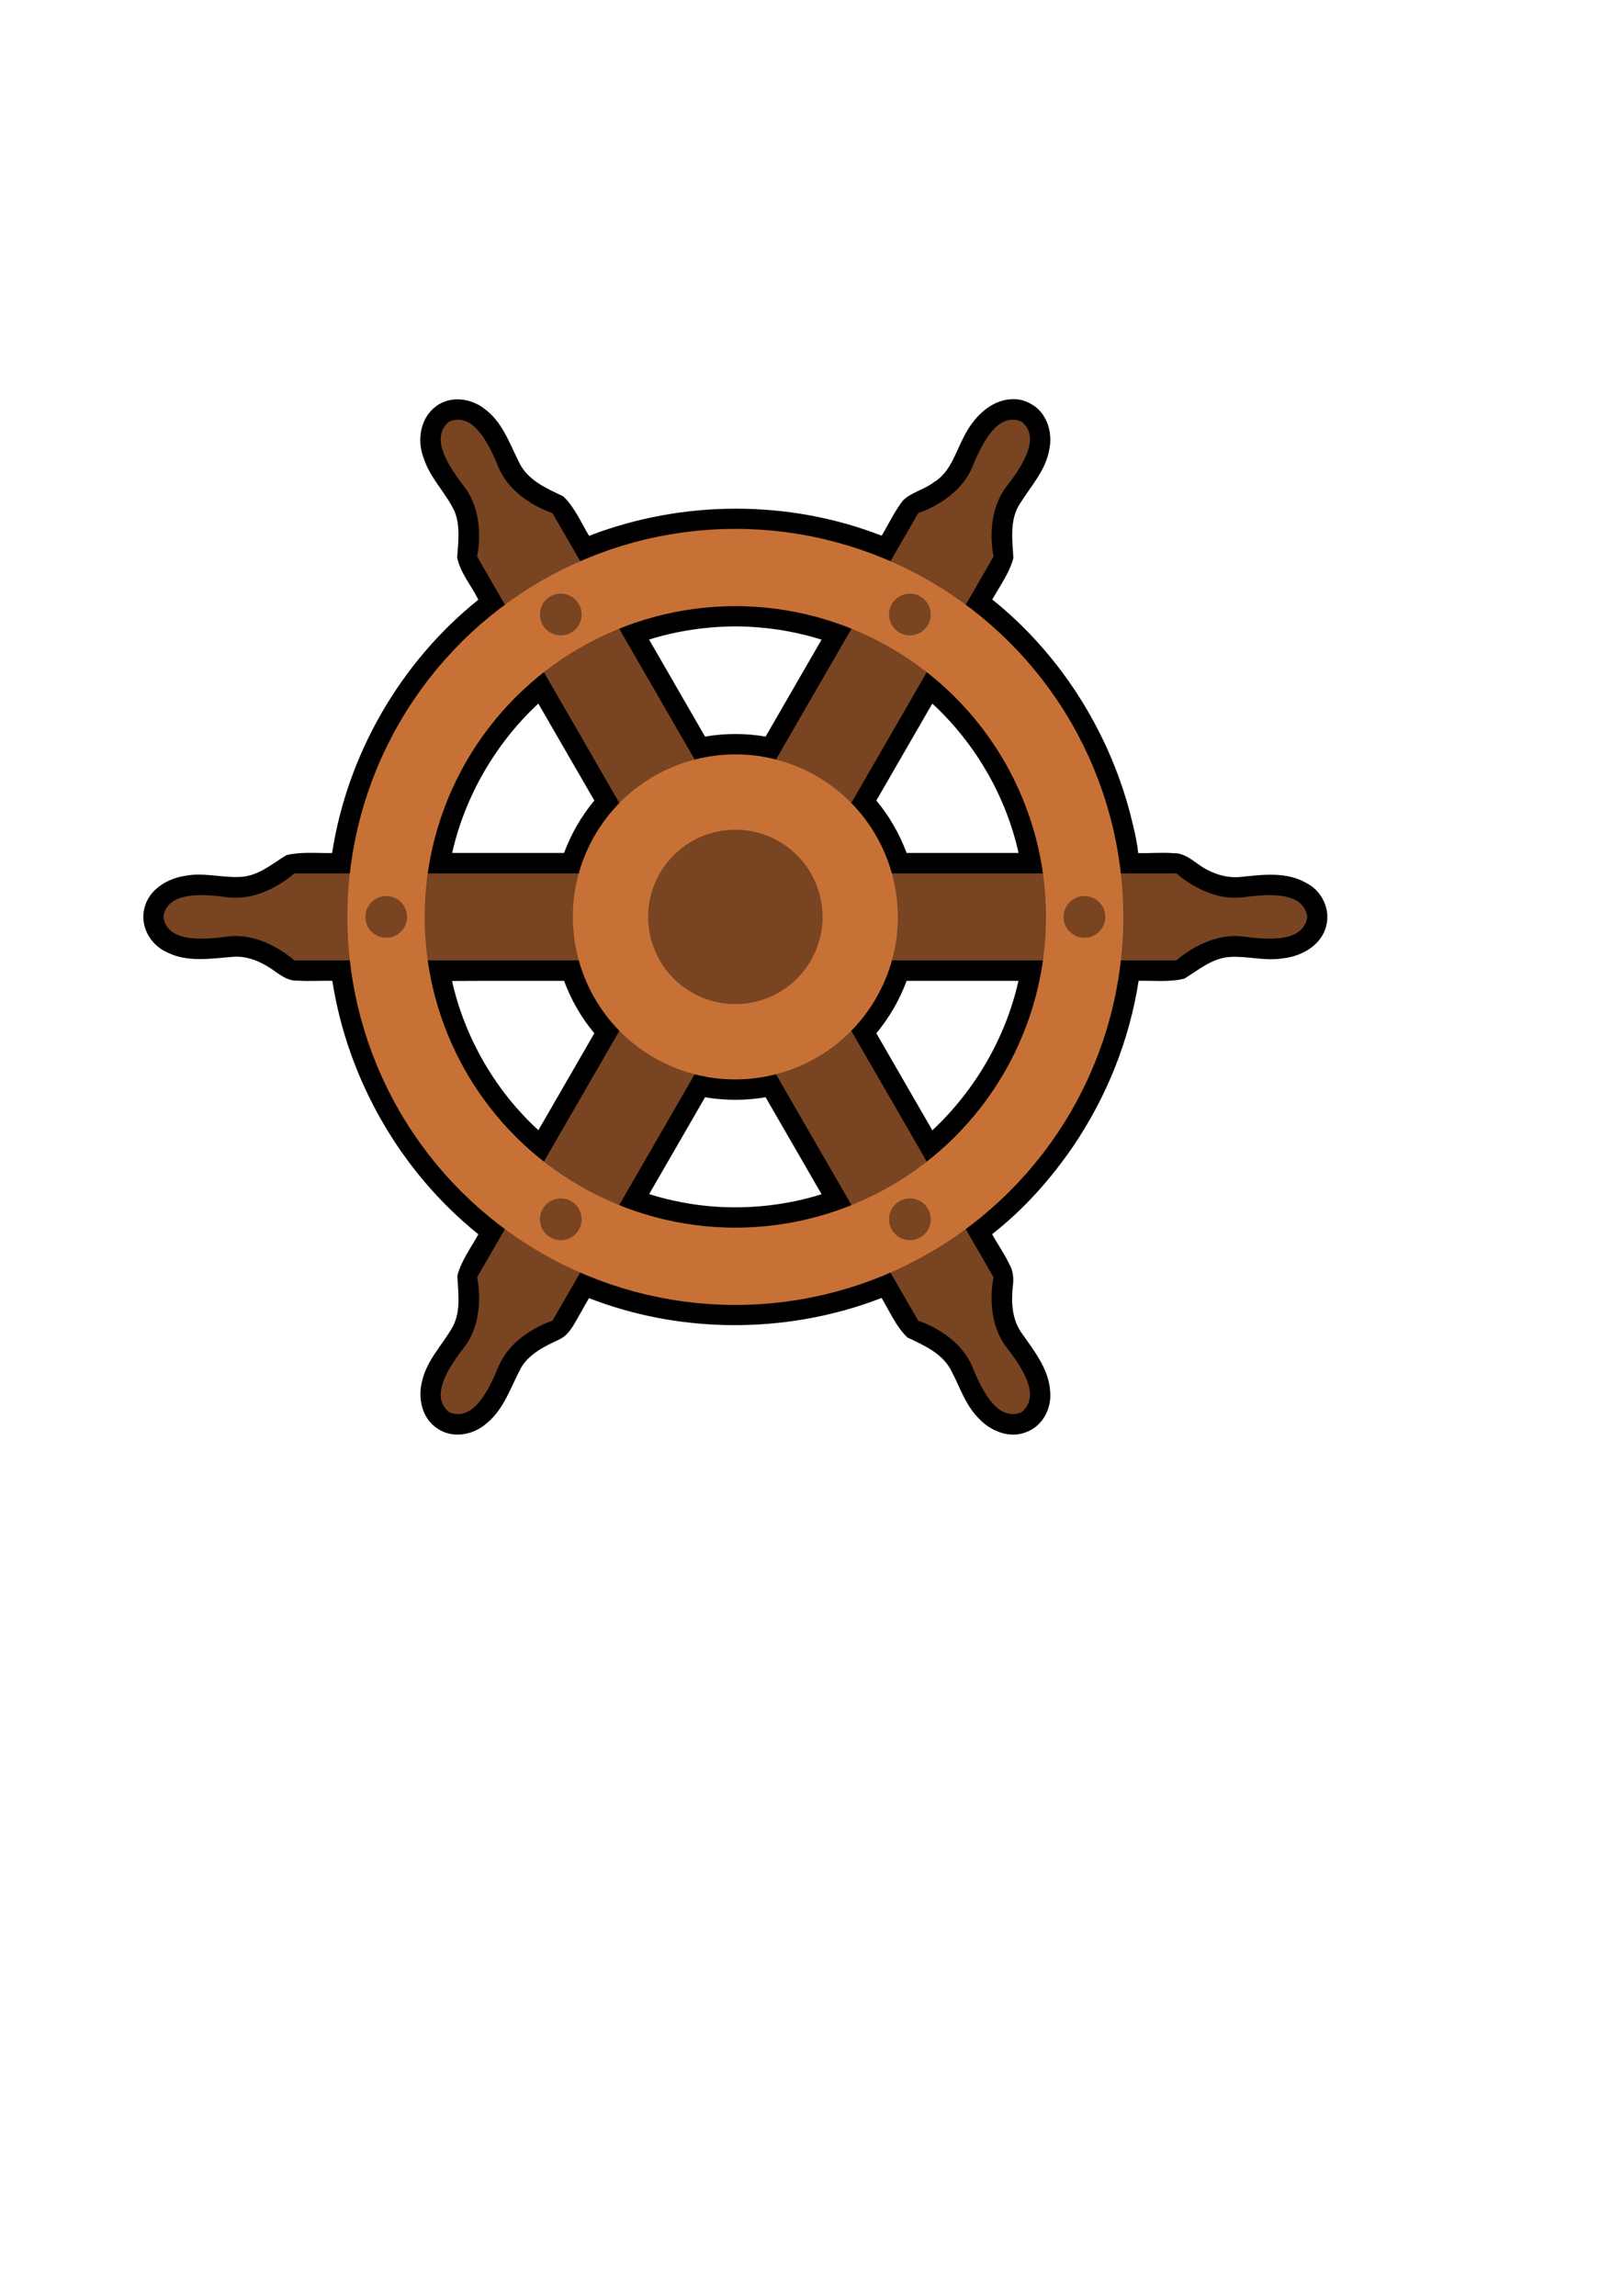 <?xml version="1.0" encoding="UTF-8" standalone="no"?>
<svg
   xmlns:dc="http://purl.org/dc/elements/1.1/"
   xmlns:cc="http://creativecommons.org/ns#"
   xmlns:rdf="http://www.w3.org/1999/02/22-rdf-syntax-ns#"
   xmlns:svg="http://www.w3.org/2000/svg"
   xmlns="http://www.w3.org/2000/svg"
   xmlns:sodipodi="http://sodipodi.sourceforge.net/DTD/sodipodi-0.dtd"
   xmlns:inkscape="http://www.inkscape.org/namespaces/inkscape"
   width="210mm"
   height="297mm"
   viewBox="0 0 210 297"
   version="1.1"
   id="svg8"
   inkscape:version="1.0.1 (3bc2e813f5, 2020-09-07)"
   sodipodi:docname="Wheel.svg"
   inkscape:export-filename="/home/bence/Documents/SailGame/Art/Wheel.png"
   inkscape:export-xdpi="42.441574"
   inkscape:export-ydpi="42.441574">
  <defs
     id="defs2" />
  <sodipodi:namedview
     id="base"
     pagecolor="#ffffff"
     bordercolor="#666666"
     borderopacity="1.0"
     inkscape:pageopacity="0.0"
     inkscape:pageshadow="2"
     inkscape:zoom="0.98994949"
     inkscape:cx="150.32019"
     inkscape:cy="464.70575"
     inkscape:document-units="mm"
     inkscape:current-layer="layer1"
     inkscape:document-rotation="0"
     showgrid="false"
     inkscape:snap-midpoints="true"
     inkscape:snap-bbox="true"
     inkscape:bbox-paths="false"
     inkscape:bbox-nodes="false"
     inkscape:snap-bbox-edge-midpoints="false"
     inkscape:snap-bbox-midpoints="true"
     inkscape:snap-object-midpoints="true"
     inkscape:window-width="1920"
     inkscape:window-height="1016"
     inkscape:window-x="1920"
     inkscape:window-y="27"
     inkscape:window-maximized="1"
     inkscape:snap-center="true" />
  <g
     inkscape:label="Layer 1"
     inkscape:groupmode="layer"
     id="layer1">
    <path
       id="path2167"
       style="fill:#000000;stroke:none;stroke-width:0.2;stroke-linecap:round;stroke-linejoin:round"
       d="m 130.924,51.641 c -2.89,0.124 -5.05,2.508 -6.252,4.942 -1.069,2.042 -1.722,4.536 -3.828,5.795 -1.235,0.959 -2.896,1.277 -4.014,2.374 -1.093,1.405 -1.841,3.03 -2.749,4.551 -12.035,-4.695 -25.82,-4.634 -37.859,0.018 -1.047,-1.739 -1.858,-3.688 -3.342,-5.111 -2.178,-1.036 -4.648,-2.102 -5.731,-4.422 -1.234,-2.453 -2.172,-5.264 -4.501,-6.93 -1.751,-1.36 -4.388,-1.694 -6.222,-0.304 -2.047,1.497 -2.506,4.426 -1.612,6.697 0.816,2.58 2.87,4.492 4.006,6.901 0.757,1.901 0.478,3.988 0.33,5.967 0.416,2.041 1.856,3.632 2.742,5.467 -10.078,8.062 -16.956,20.015 -18.922,32.77 -1.97,0.033 -3.986,-0.198 -5.916,0.273 -1.891,1.158 -3.708,2.758 -6.045,2.816 -2.367,0.112 -4.71,-0.614 -7.079,-0.136 -2.349,0.346 -4.783,1.851 -5.278,4.322 -0.514,2.221 0.806,4.563 2.838,5.503 2.682,1.417 5.806,0.871 8.679,0.641 2.061,-0.148 3.967,0.814 5.58,2.004 0.825,0.589 1.726,1.146 2.781,1.082 1.489,0.11 2.982,-0.021 4.472,0.028 1.981,12.749 8.829,24.706 18.898,32.789 -0.971,1.749 -2.215,3.406 -2.727,5.363 0.117,2.361 0.525,4.839 -0.79,6.93 -1.294,2.159 -3.134,4.059 -3.737,6.574 -0.635,2.225 -0.085,4.967 1.973,6.269 1.939,1.337 4.641,0.833 6.334,-0.675 2.247,-1.817 3.12,-4.671 4.428,-7.132 1.073,-1.882 3.094,-2.838 4.974,-3.72 1.427,-0.667 2.022,-2.233 2.805,-3.496 0.345,-0.622 0.682,-1.25 1.05,-1.858 11.212,4.37 23.943,4.622 35.365,0.873 0.838,-0.281 1.671,-0.573 2.494,-0.895 1.027,1.7 1.856,3.69 3.336,5.109 2.135,1.015 4.524,2.048 5.664,4.268 1.106,2.079 1.815,4.424 3.509,6.138 1.528,1.69 4.041,2.75 6.255,1.82 2.075,-0.774 3.256,-3.062 3.048,-5.214 -0.164,-2.982 -2.157,-5.362 -3.778,-7.709 -1.175,-1.749 -1.278,-3.928 -1.05,-5.958 0.127,-0.988 0.051,-2 -0.479,-2.868 -0.632,-1.336 -1.495,-2.543 -2.207,-3.834 4.102,-3.209 7.611,-7.149 10.542,-11.445 4.309,-6.388 7.247,-13.714 8.415,-21.337 1.97,-0.033 3.986,0.197 5.916,-0.275 1.851,-1.132 3.618,-2.667 5.885,-2.809 2.302,-0.145 4.594,0.571 6.895,0.176 2.41,-0.264 4.97,-1.689 5.579,-4.194 0.569,-2.142 -0.555,-4.503 -2.509,-5.511 -2.569,-1.532 -5.681,-1.12 -8.51,-0.829 -2.067,0.226 -4.096,-0.544 -5.727,-1.777 -0.895,-0.628 -1.832,-1.328 -2.984,-1.281 -1.53,-0.142 -3.065,0.029 -4.597,-0.025 -0.181,-1.764 -0.647,-3.498 -1.07,-5.221 -2.846,-10.754 -9.123,-20.611 -17.813,-27.58 0.96,-1.709 2.214,-3.41 2.729,-5.359 -0.124,-2.347 -0.522,-4.942 0.85,-7.039 1.407,-2.257 3.35,-4.317 3.804,-7.035 0.475,-2.237 -0.366,-4.872 -2.506,-5.939 -0.711,-0.391 -1.532,-0.586 -2.344,-0.544 z M 95.229,81.033 c 3.757,0.03 7.514,0.592 11.07,1.721 -2.413,4.179 -4.826,8.358 -7.238,12.537 -2.585,-0.449 -5.248,-0.445 -7.834,0 -2.414,-4.184 -4.828,-8.367 -7.242,-12.551 3.581,-1.134 7.474,-1.695 11.244,-1.707 z M 76.9,103.561 c -1.675,2.019 -3.007,4.323 -3.916,6.783 -4.826,0 -9.652,0 -14.479,0 1.643,-7.299 5.615,-14.19 11.15,-19.324 2.415,4.18 4.829,8.361 7.244,12.541 z M 121.014,91.373 c 5.348,5.084 9.176,11.763 10.779,18.971 -4.829,0 -9.659,0 -14.488,0 -0.909,-2.46 -2.237,-4.766 -3.916,-6.781 2.413,-4.18 4.827,-8.359 7.24,-12.539 0.128,0.117 0.257,0.233 0.385,0.35 z M 72.986,126.891 c 0.909,2.459 2.236,4.767 3.916,6.781 -2.414,4.18 -4.828,8.359 -7.242,12.539 -5.567,-5.096 -9.529,-11.975 -11.17,-19.303 4.832,-0.032 9.664,-0.015 14.496,-0.018 z m 58.795,0 c -1.661,7.37 -5.629,14.182 -11.145,19.334 -2.415,-4.184 -4.831,-8.368 -7.246,-12.553 1.674,-2.018 3.006,-4.322 3.916,-6.781 4.825,0 9.65,1e-5 14.475,0 z m -25.475,27.604 c -5.745,1.802 -12.145,2.202 -18.153,1.03 -1.405,-0.268 -2.796,-0.613 -4.159,-1.047 2.411,-4.176 4.823,-8.353 7.234,-12.529 2.586,0.435 5.247,0.444 7.832,-0.002 2.415,4.183 4.831,8.366 7.246,12.549 z" />
    <path
       id="rect833"
       style="fill:#784421;stroke:none;stroke-width:0.2;stroke-linecap:round;stroke-linejoin:round"
       d="m 132.15,54.522 c -2.553,-0.99 -4.503,1.364 -6.309,5.815 -1.806,4.452 -7.026,6.03 -7.026,6.03 L 95.145,107.364 71.476,66.367 c 0,0 -5.221,-1.578 -7.027,-6.03 -1.806,-4.452 -3.756,-6.805 -6.309,-5.815 -2.134,1.716 -1.071,4.581 1.882,8.371 2.953,3.79 1.709,9.101 1.709,9.101 l 23.669,40.996 -47.339,3e-5 c 0,0 -3.977,3.733 -8.736,3.07 -4.758,-0.662 -7.771,-0.15 -8.19,2.556 0.419,2.706 3.432,3.218 8.191,2.556 4.758,-0.662 8.736,3.071 8.736,3.071 l 47.339,-4e-5 -23.669,40.997 c 0,0 1.244,5.31 -1.709,9.1 -2.953,3.79 -4.015,6.655 -1.882,8.371 2.553,0.99 4.504,-1.363 6.309,-5.815 1.806,-4.452 7.026,-6.03 7.026,-6.03 l 23.669,-40.997 23.669,40.996 c 0,0 5.222,1.578 7.027,6.03 1.806,4.452 3.756,6.805 6.309,5.815 2.134,-1.716 1.071,-4.581 -1.882,-8.371 -2.953,-3.79 -1.709,-9.101 -1.709,-9.101 l -23.669,-40.996 47.339,-3e-5 c 0,0 3.977,-3.733 8.736,-3.07 4.758,0.662 7.771,0.15 8.19,-2.556 -0.419,-2.706 -3.432,-3.218 -8.19,-2.556 -4.758,0.662 -8.736,-3.07 -8.736,-3.07 l -47.339,3e-5 23.669,-40.997 c 0,0 -1.244,-5.31 1.709,-9.1 2.953,-3.79 4.015,-6.656 1.881,-8.372 z" />
    <circle
       style="opacity:1;fill:none;stroke:#c87137;stroke-width:10;stroke-linecap:round;stroke-linejoin:round;stroke-miterlimit:4;stroke-dasharray:none"
       id="path857"
       cx="141.707"
       cy="55.152"
       r="45.2"
       transform="rotate(30)" />
    <circle
       style="opacity:1;fill:#c87137;stroke:none;stroke-width:10;stroke-linecap:round;stroke-linejoin:round;stroke-miterlimit:4;stroke-dasharray:none"
       id="path878"
       cx="141.707"
       cy="55.152"
       r="21.024"
       transform="rotate(30)" />
    <circle
       style="opacity:1;fill:#784421;stroke:none;stroke-width:10;stroke-linecap:round;stroke-linejoin:round;stroke-miterlimit:4;stroke-dasharray:none"
       id="circle880"
       cx="141.707"
       cy="55.152"
       r="11.281"
       transform="rotate(30)" />
    <circle
       style="opacity:1;fill:#784421;stroke:none;stroke-width:10;stroke-linecap:round;stroke-linejoin:round;stroke-miterlimit:4;stroke-dasharray:none"
       id="circle882"
       cx="141.707"
       cy="9.981"
       r="2.7"
       inkscape:transform-center-y="-39.11988"
       transform="rotate(30)"
       inkscape:transform-center-x="-22.585871" />
    <circle
       style="opacity:1;fill:#784421;stroke:none;stroke-width:10;stroke-linecap:round;stroke-linejoin:round;stroke-miterlimit:4;stroke-dasharray:none"
       id="circle884"
       cx="118.617"
       cy="-140.317"
       r="2.7"
       transform="rotate(90)"
       inkscape:transform-center-x="-45.171737" />
    <circle
       style="opacity:1;fill:#784421;stroke:none;stroke-width:10;stroke-linecap:round;stroke-linejoin:round;stroke-miterlimit:4;stroke-dasharray:none"
       id="circle886"
       cx="-23.09"
       cy="-195.469"
       r="2.7"
       inkscape:transform-center-y="39.119887"
       transform="rotate(150)"
       inkscape:transform-center-x="-22.585877" />
    <circle
       style="opacity:1;fill:#784421;stroke:none;stroke-width:10;stroke-linecap:round;stroke-linejoin:round;stroke-miterlimit:4;stroke-dasharray:none"
       id="circle888"
       cx="-141.707"
       cy="-100.324"
       r="2.7"
       inkscape:transform-center-y="39.119892"
       transform="rotate(-150)"
       inkscape:transform-center-x="22.585882" />
    <circle
       style="opacity:1;fill:#784421;stroke:none;stroke-width:10;stroke-linecap:round;stroke-linejoin:round;stroke-miterlimit:4;stroke-dasharray:none"
       id="circle890"
       cx="-118.617"
       cy="49.974"
       r="2.7"
       transform="rotate(-90)"
       inkscape:transform-center-x="45.171753" />
    <circle
       style="opacity:1;fill:#784421;stroke:none;stroke-width:10;stroke-linecap:round;stroke-linejoin:round;stroke-miterlimit:4;stroke-dasharray:none"
       id="circle892"
       cx="23.09"
       cy="105.126"
       r="2.7"
       inkscape:transform-center-y="-39.119892"
       transform="rotate(-30)"
       inkscape:transform-center-x="22.585881" />
  </g>
</svg>
